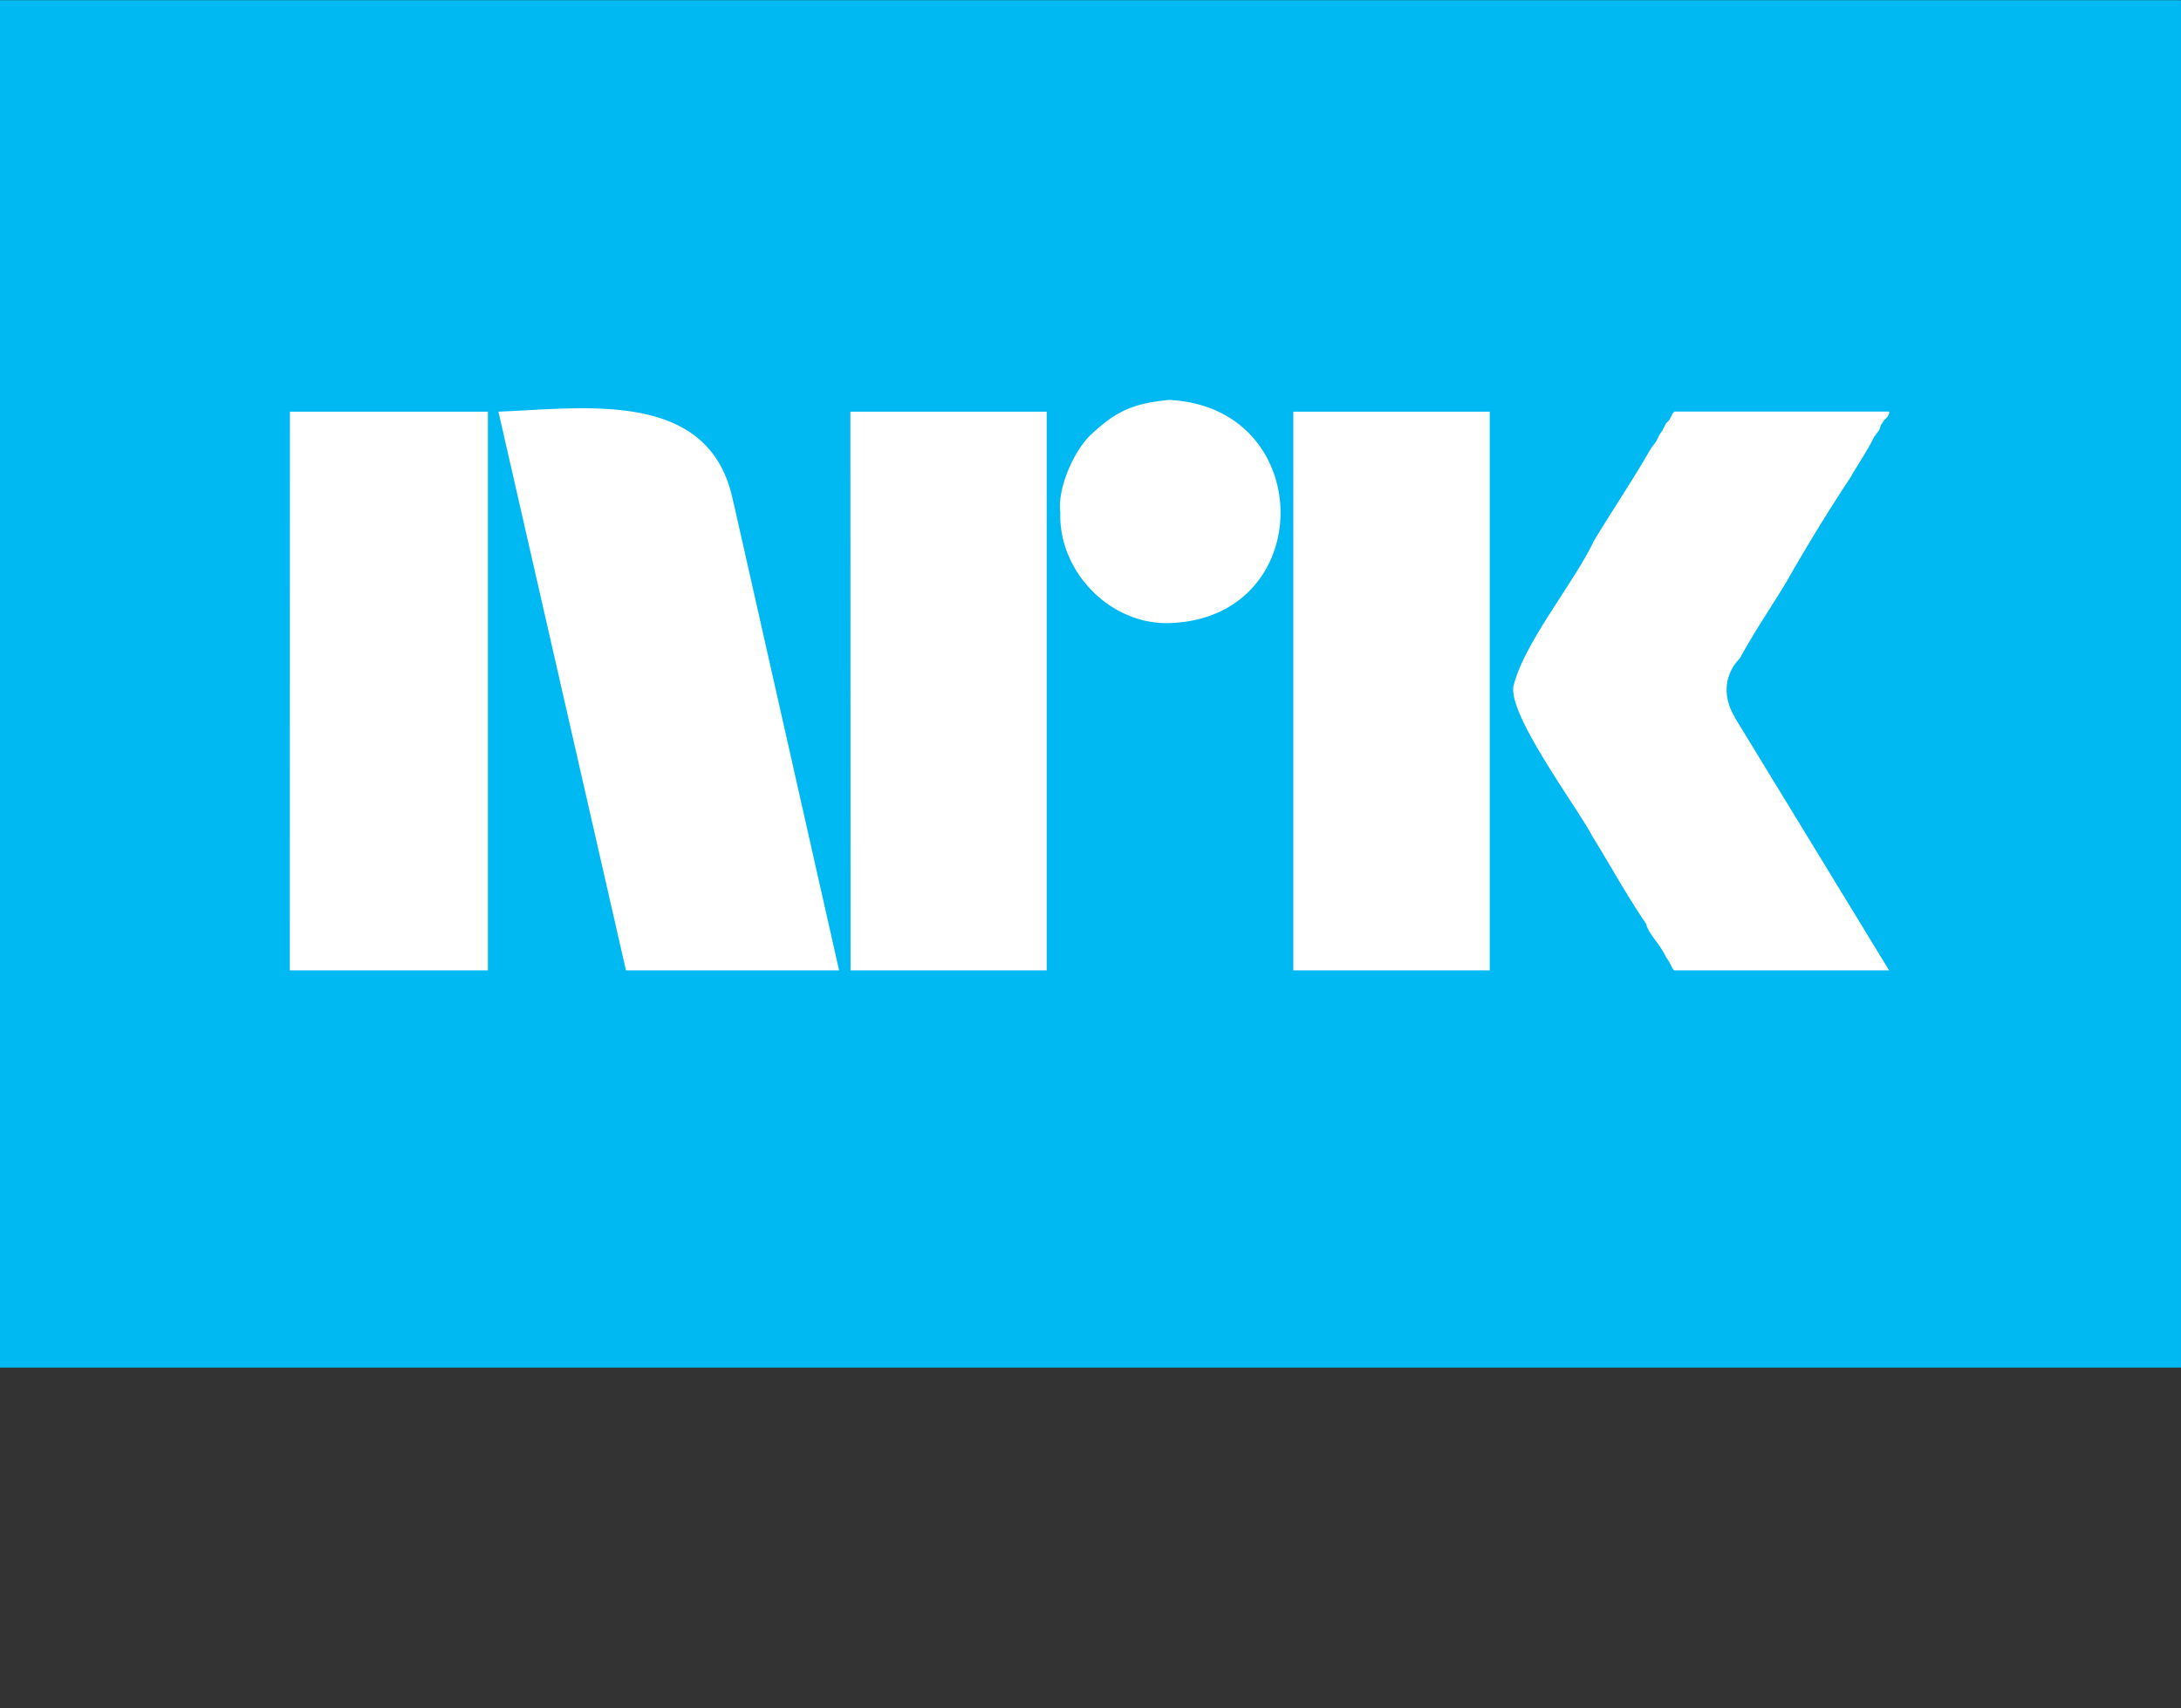 <svg xmlns="http://www.w3.org/2000/svg" version="1" id="svg4" viewBox="0 0 383 300">
    <rect x="0" y="0" width="383" height="300" fill="#333333" stroke="none"/>
    <defs id="defs8">
        <clipPath id="a">
            <path id="path4851" d="M43.84 1083.3h57.42v11.37H43.84z"/>
        </clipPath>
        <clipPath id="a-5">
            <path id="path4851-6" d="M43.84 1083.3h57.42v11.37H43.84z"/>
        </clipPath>
        <clipPath id="a-5-2">
            <path id="path4851-6-9" d="M43.84 1083.3h57.42v11.37H43.84z"/>
        </clipPath>
        <clipPath id="a-5-2-1">
            <path id="path4851-6-9-2" d="M43.84 1083.3h57.42v11.37H43.84z"/>
        </clipPath>
        <clipPath id="a-5-2-1-7">
            <path id="path4851-6-9-2-0" d="M43.84 1083.3h57.42v11.37H43.84z"/>
        </clipPath>
        <clipPath id="a-5-2-1-7-9">
            <path id="path4851-6-9-2-0-3" d="M43.84 1083.3h57.42v11.37H43.84z"/>
        </clipPath>
    </defs>
    <style id="style7258"/>
    <style id="style6035"/>
    <style id="style5105"/>
    <g id="g5222" transform="translate(567.52 -569.08) scale(1.333)">
        <path id="path5070" d="M-425.8 426.97h287.36v180.1H-425.8z" fill="#00b9f2" stroke-width="1.29"/>
        <g transform="translate(30.2 -52.06) scale(1.101)" id="g5211" fill="#fff" stroke-width=".53">
            <path d="M-379.43 484.3h23.69v66.86h-23.7zm67.06 0h23.49v66.86h-23.47zm53 0h23.5v66.86h-23.5z" id="path5072"/>
            <path d="M-274.2 482.89c-4.04.4-6.2 1.18-9.23 4.02-2.15 1.89-4.2 6.59-3.82 9.44-.24 7.03 5.9 13.45 13.05 13.25 17.77-.55 17.7-25.83 0-26.7m67.66 37.95c-1.48-2.38-1.3-5.1.6-7.03 1.68-3.11 3.76-6.14 5.62-9.23a218.2 218.2 0 0 1 7.63-12.45c.9-1.57 2.04-3.23 2.82-4.83l.6-.8.2-.6.4-.6.4-.4.2-.4v-.22h-25.7l-.2.2-.4.8-.4.4-.4.8-.4.6-.4.8-.6.8c-2.2 3.82-4.57 7.33-6.83 11.06-2.34 5-8.45 12.3-9.64 17.47-.51 3.57 7.69 14.5 9.44 17.87 2.04 3.29 4.3 7.4 6.42 10.45.39 1.42 1.55 2.24 2.4 4.02l.4.6.4.8.2.2h25.7l-18.5-30.32m-119.8-25.7c-2.63-13.6-17.6-11.24-28.1-10.84l15.26 66.86h25.5l-12.64-56.02" id="path5074" clip-rule="evenodd" fill-rule="evenodd"/>
        </g>
    </g>
    <g transform="translate(567.52 -569.08) scale(1.333)" id="g36">
        <path d="M-425.8 426.97h287.36v180.1H-425.8z" id="path28" fill="#00b9f2" stroke-width="1.29"/>
        <g id="g34" transform="translate(30.2 -52.06) scale(1.101)" fill="#fff" stroke-width=".53">
            <path id="path30" d="M-379.43 484.3h23.69v66.86h-23.7zm67.06 0h23.49v66.86h-23.47zm53 0h23.5v66.86h-23.5z"/>
            <path id="path32" d="M-274.2 482.89c-4.04.4-6.2 1.18-9.23 4.02-2.15 1.89-4.2 6.59-3.82 9.44-.24 7.03 5.9 13.45 13.05 13.25 17.77-.55 17.7-25.83 0-26.7m67.66 37.95c-1.48-2.38-1.3-5.1.6-7.03 1.68-3.11 3.76-6.14 5.62-9.23a218.2 218.2 0 0 1 7.63-12.45c.9-1.57 2.04-3.23 2.82-4.83l.6-.8.2-.6.4-.6.4-.4.2-.4v-.22h-25.7l-.2.2-.4.8-.4.4-.4.8-.4.6-.4.8-.6.8c-2.2 3.82-4.57 7.33-6.83 11.06-2.34 5-8.45 12.3-9.64 17.47-.51 3.57 7.69 14.5 9.44 17.87 2.04 3.29 4.3 7.4 6.42 10.45.39 1.42 1.55 2.24 2.4 4.02l.4.6.4.8.2.2h25.7l-18.5-30.32m-119.8-25.7c-2.63-13.6-17.6-11.24-28.1-10.84l15.26 66.86h25.5l-12.64-56.02" clip-rule="evenodd" fill-rule="evenodd"/>
        </g>
    </g>
</svg>
